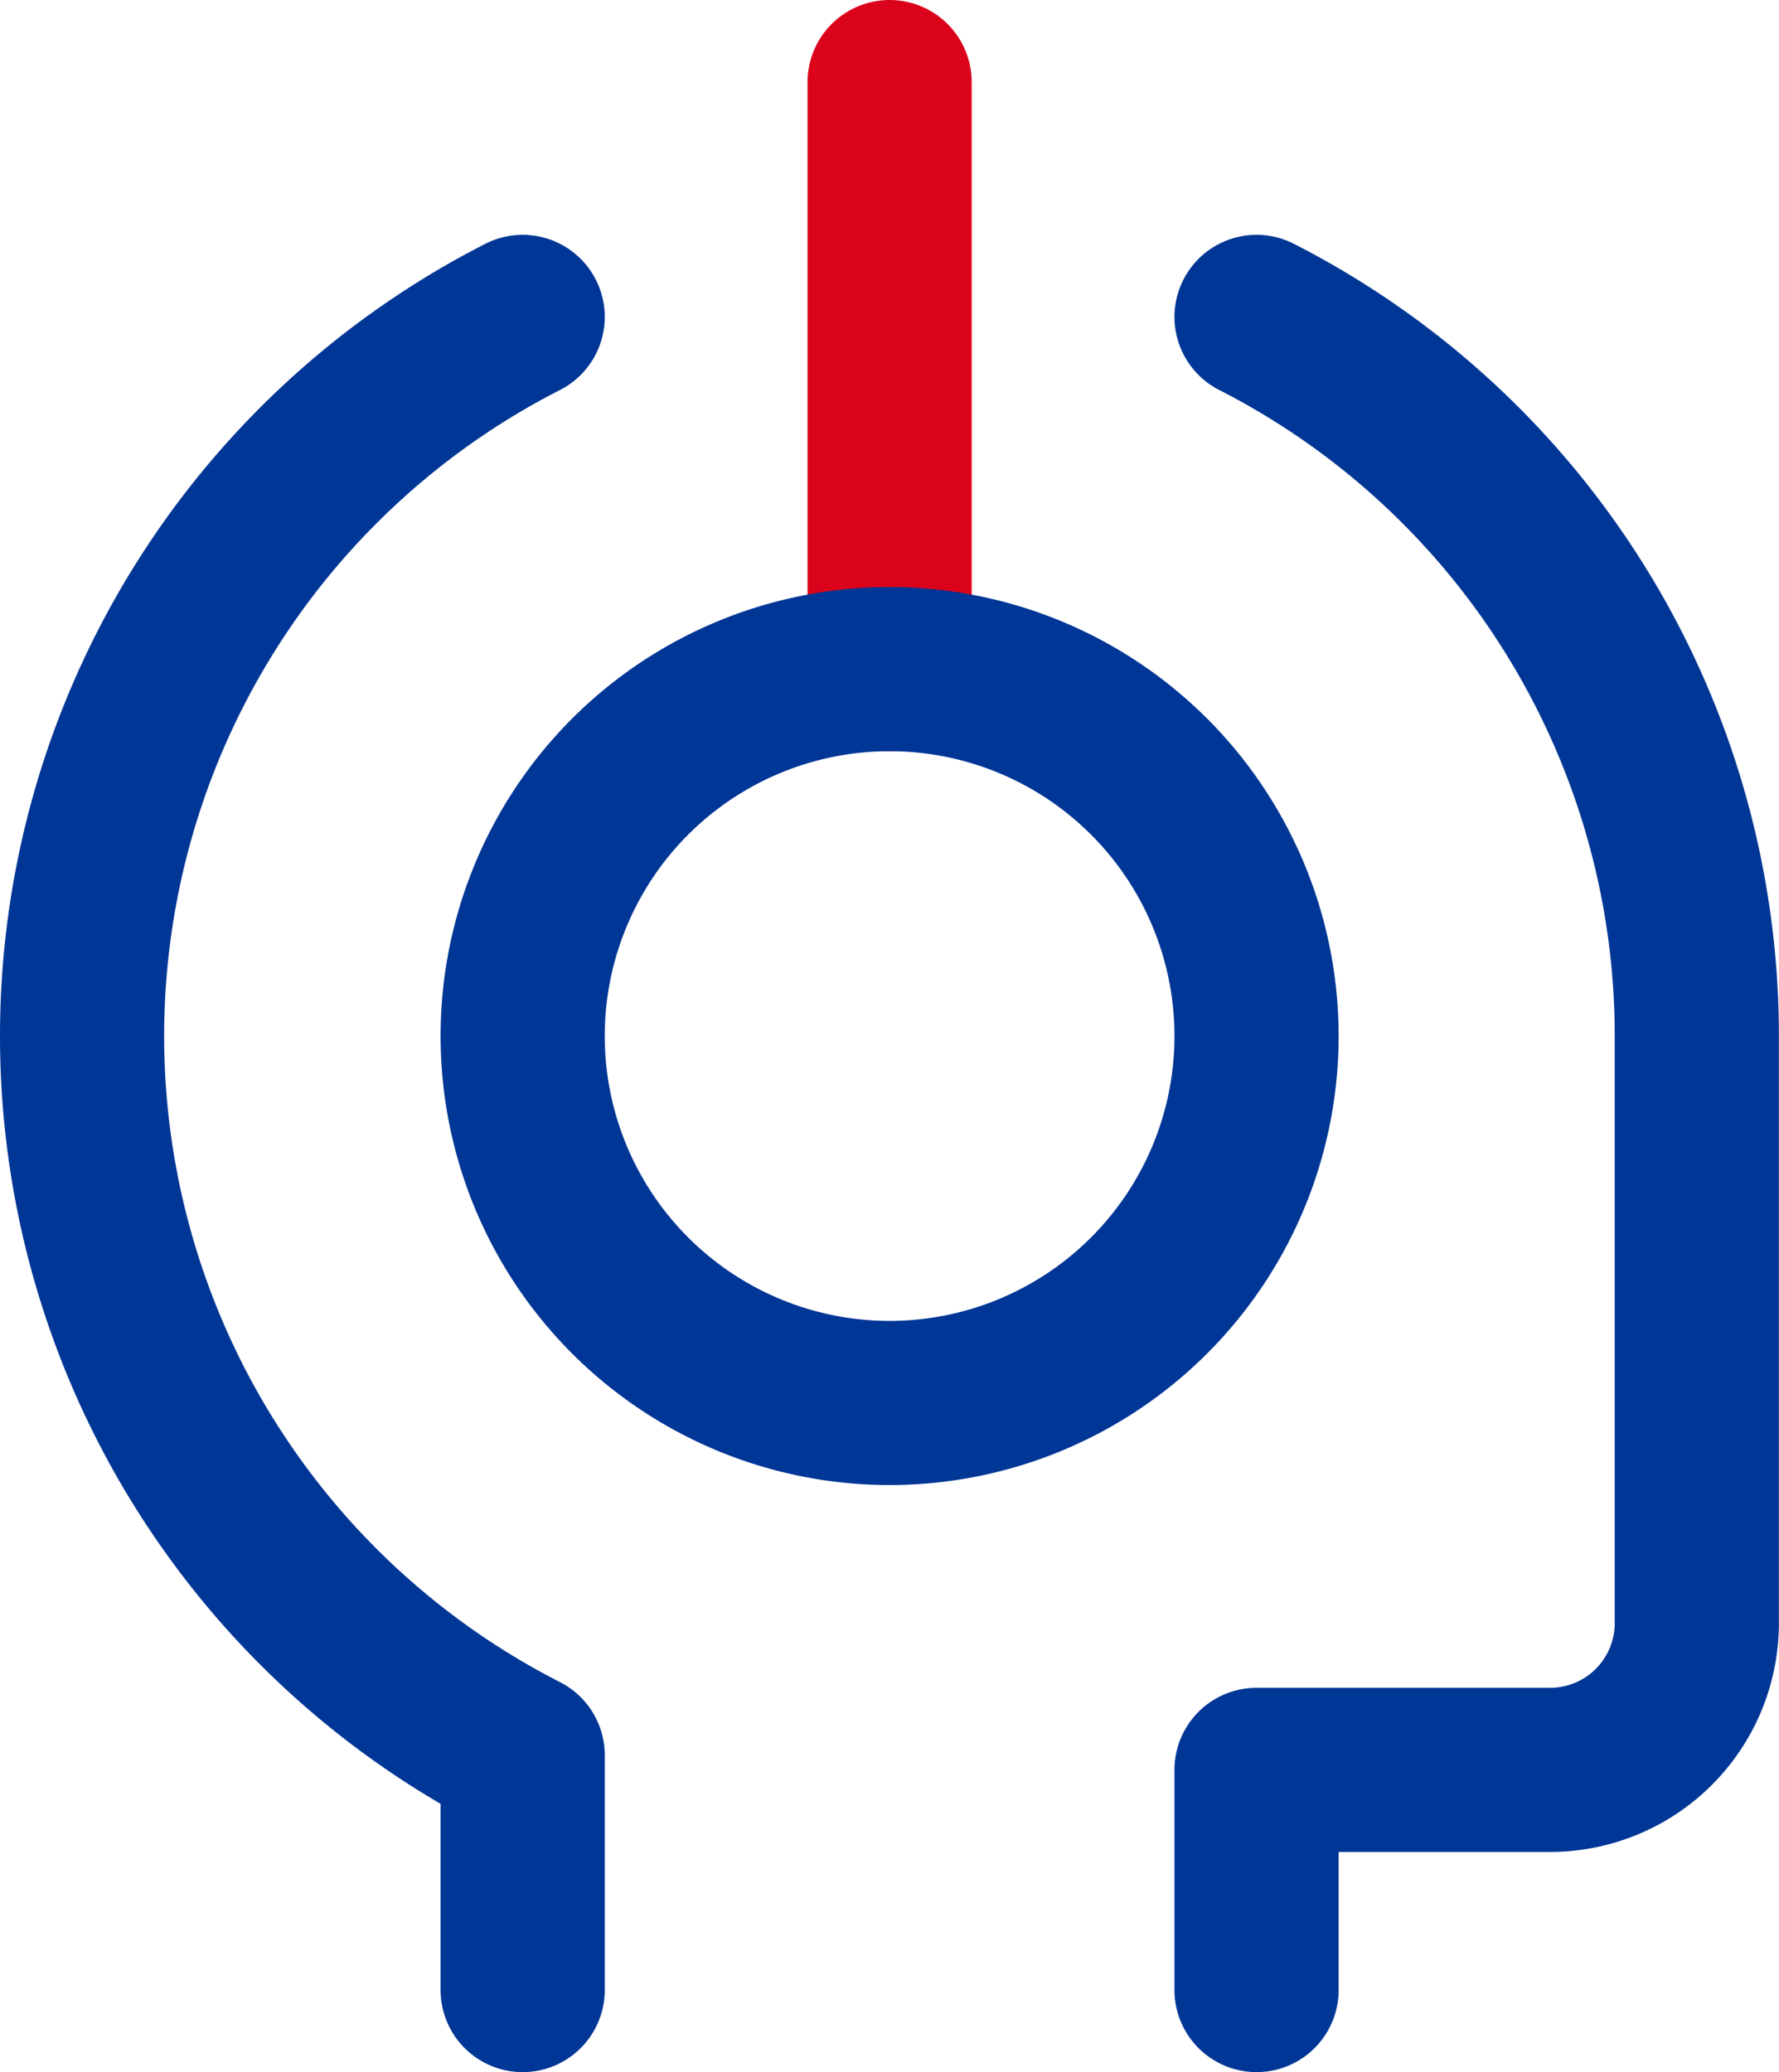 <svg xmlns="http://www.w3.org/2000/svg" width="16.256" height="18.936" viewBox="0 0 16.256 18.936">
  <g id="Grupo_49" data-name="Grupo 49" transform="translate(-0.248 0.25)">
    <path id="Trazado_501" data-name="Trazado 501" d="M6.5,5.865V.5" transform="translate(1.877)" fill="none" stroke="#da031b" stroke-linecap="round" stroke-linejoin="round" stroke-width="1.5"/>
    <path id="Trazado_502" data-name="Trazado 502" d="M9,17.39V15.378h2.682a1.341,1.341,0,0,0,1.341-1.341V8.672A7.376,7.376,0,0,0,9,2.1" transform="translate(2.73 0.546)" fill="none" stroke="#003696" stroke-linecap="round" stroke-linejoin="round" stroke-width="1.5"/>
    <path id="Trazado_503" data-name="Trazado 503" d="M5.024,2.1a7.377,7.377,0,0,0,0,13.144V17.39" transform="translate(0 0.546)" fill="none" stroke="#003696" stroke-linecap="round" stroke-linejoin="round" stroke-width="1.5"/>
    <path id="Trazado_500" data-name="Trazado 500" d="M7.353,11.206A3.353,3.353,0,1,0,4,7.853,3.353,3.353,0,0,0,7.353,11.206Z" transform="translate(1.024 1.365)" fill="none" stroke="#003696" stroke-linecap="round" stroke-linejoin="round" stroke-width="1.5"/>
  </g>
</svg>
